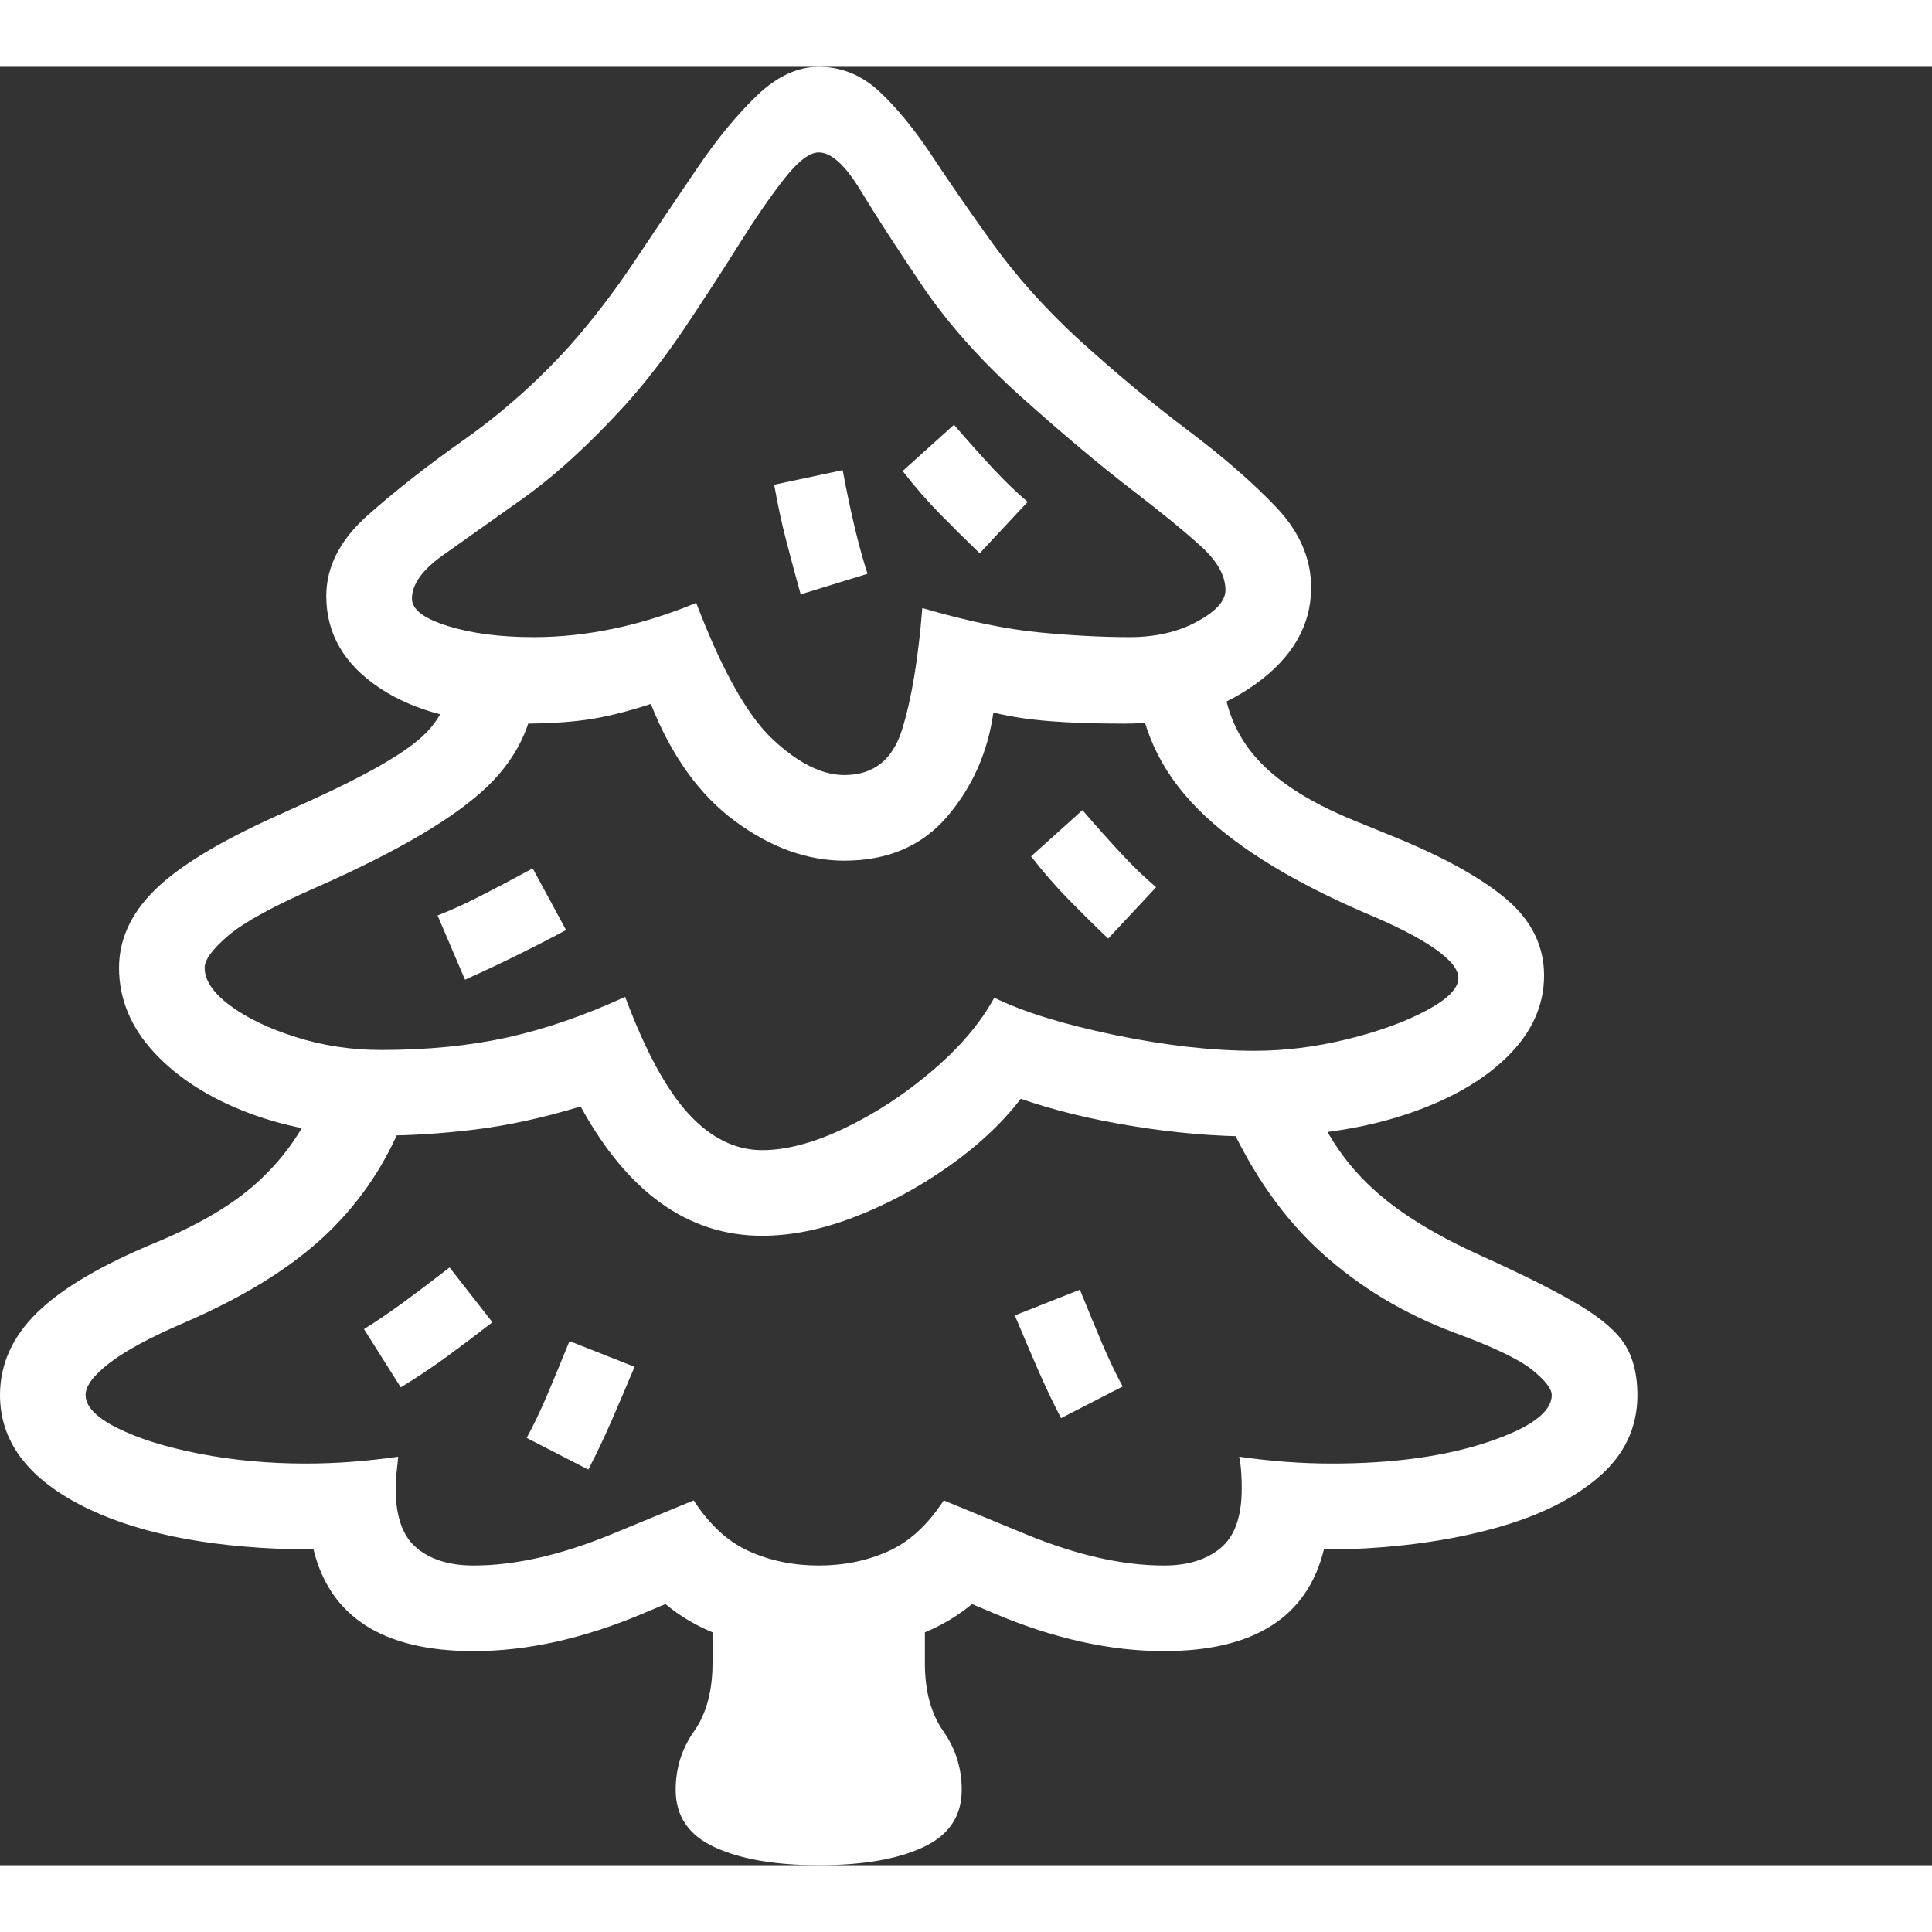 <svg version="1.1" xmlns="http://www.w3.org/2000/svg" style="fill:rgba(0,0,0,1.0)" width="256" height="256" viewBox="0 0 35.25 32.812"><rect x="0" y="0" width="35.25" height="32.812" fill="#333333" stroke="none"/><path fill="rgb(255, 255, 255)" d="M8.641 28.906 C6.995 28.906 6.021 28.286 5.719 27.047 C5.656 27.047 5.594 27.047 5.531 27.047 C5.469 27.047 5.406 27.047 5.344 27.047 C3.708 27.005 2.409 26.732 1.445 26.227 C0.482 25.721 0 25.057 0 24.234 C0 23.672 0.227 23.169 0.68 22.727 C1.133 22.284 1.865 21.854 2.875 21.438 C3.646 21.115 4.247 20.758 4.68 20.367 C5.112 19.977 5.443 19.536 5.672 19.047 L7.312 19.328 C6.979 20.12 6.5 20.802 5.875 21.375 C5.25 21.948 4.406 22.464 3.344 22.922 C2.74 23.182 2.292 23.424 2 23.648 C1.708 23.872 1.562 24.068 1.562 24.234 C1.562 24.443 1.755 24.643 2.141 24.836 C2.526 25.029 3.026 25.185 3.641 25.305 C4.255 25.424 4.901 25.484 5.578 25.484 C5.849 25.484 6.125 25.474 6.406 25.453 C6.688 25.432 6.974 25.401 7.266 25.359 C7.255 25.464 7.245 25.565 7.234 25.664 C7.224 25.763 7.219 25.854 7.219 25.938 C7.219 26.448 7.346 26.81 7.602 27.023 C7.857 27.237 8.203 27.344 8.641 27.344 C9.391 27.344 10.224 27.156 11.141 26.781 L12.656 26.156 C12.948 26.604 13.286 26.914 13.672 27.086 C14.057 27.258 14.479 27.344 14.938 27.344 C15.396 27.344 15.818 27.258 16.203 27.086 C16.589 26.914 16.927 26.604 17.219 26.156 L18.734 26.781 C19.651 27.156 20.484 27.344 21.234 27.344 C21.672 27.344 22.018 27.237 22.273 27.023 C22.529 26.81 22.656 26.448 22.656 25.938 C22.656 25.854 22.654 25.763 22.648 25.664 C22.643 25.565 22.63 25.464 22.609 25.359 C22.901 25.401 23.187 25.432 23.469 25.453 C23.75 25.474 24.026 25.484 24.297 25.484 C25.411 25.484 26.359 25.354 27.141 25.094 C27.922 24.833 28.312 24.547 28.312 24.234 C28.312 24.12 28.193 23.966 27.953 23.773 C27.714 23.581 27.24 23.354 26.531 23.094 C25.615 22.75 24.81 22.266 24.117 21.641 C23.424 21.016 22.849 20.198 22.391 19.188 L24.031 19.062 C24.292 19.635 24.656 20.128 25.125 20.539 C25.594 20.951 26.234 21.339 27.047 21.703 C27.828 22.057 28.422 22.357 28.828 22.602 C29.234 22.846 29.51 23.089 29.656 23.328 C29.802 23.568 29.875 23.87 29.875 24.234 C29.875 24.828 29.638 25.328 29.164 25.734 C28.69 26.141 28.049 26.453 27.242 26.672 C26.435 26.891 25.536 27.016 24.547 27.047 C24.474 27.047 24.406 27.047 24.344 27.047 C24.281 27.047 24.219 27.047 24.156 27.047 C23.854 28.286 22.88 28.906 21.234 28.906 C20.255 28.906 19.224 28.677 18.141 28.219 L17.734 28.047 C17.047 28.62 16.115 28.906 14.938 28.906 C13.76 28.906 12.828 28.62 12.141 28.047 L11.734 28.219 C10.651 28.677 9.62 28.906 8.641 28.906 Z M14.938 32.812 C14.146 32.812 13.513 32.703 13.039 32.484 C12.565 32.266 12.328 31.917 12.328 31.438 C12.328 31.042 12.44 30.685 12.664 30.367 C12.888 30.049 13 29.635 13 29.125 L13 27.75 L16.875 27.75 L16.875 29.125 C16.875 29.635 16.987 30.049 17.211 30.367 C17.435 30.685 17.547 31.042 17.547 31.438 C17.547 31.917 17.313 32.266 16.844 32.484 C16.375 32.703 15.74 32.812 14.938 32.812 Z M13.906 21.328 C13.229 21.328 12.615 21.13 12.062 20.734 C11.51 20.339 11.021 19.75 10.594 18.969 C9.906 19.177 9.26 19.318 8.656 19.391 C8.052 19.464 7.484 19.5 6.953 19.5 C6.078 19.5 5.279 19.365 4.555 19.094 C3.831 18.823 3.253 18.456 2.82 17.992 C2.388 17.529 2.172 17.01 2.172 16.438 C2.172 15.927 2.385 15.458 2.812 15.031 C3.24 14.604 3.969 14.156 5 13.688 L5.656 13.391 C6.667 12.932 7.346 12.544 7.695 12.227 C8.044 11.909 8.219 11.526 8.219 11.078 L9.781 11.078 C9.781 11.87 9.49 12.549 8.906 13.117 C8.323 13.685 7.292 14.297 5.812 14.953 C5 15.307 4.451 15.607 4.164 15.852 C3.878 16.096 3.734 16.292 3.734 16.438 C3.734 16.667 3.888 16.896 4.195 17.125 C4.503 17.354 4.904 17.547 5.398 17.703 C5.893 17.859 6.411 17.938 6.953 17.938 C7.797 17.938 8.562 17.862 9.25 17.711 C9.938 17.56 10.656 17.313 11.406 16.969 C11.771 17.948 12.156 18.659 12.562 19.102 C12.969 19.544 13.417 19.766 13.906 19.766 C14.354 19.766 14.859 19.63 15.422 19.359 C15.984 19.089 16.516 18.74 17.016 18.312 C17.516 17.885 17.891 17.443 18.141 16.984 C18.672 17.245 19.404 17.471 20.336 17.664 C21.268 17.857 22.12 17.953 22.891 17.953 C23.443 17.953 24.005 17.883 24.578 17.742 C25.151 17.602 25.633 17.427 26.023 17.219 C26.414 17.01 26.609 16.813 26.609 16.625 C26.609 16.469 26.464 16.289 26.172 16.086 C25.88 15.883 25.458 15.667 24.906 15.438 C23.458 14.812 22.401 14.138 21.734 13.414 C21.068 12.69 20.734 11.844 20.734 10.875 L22.297 10.875 C22.297 11.531 22.487 12.089 22.867 12.547 C23.247 13.005 23.859 13.406 24.703 13.75 L25.391 14.031 C26.318 14.406 27.013 14.789 27.477 15.18 C27.94 15.57 28.172 16.036 28.172 16.578 C28.172 17.13 27.945 17.628 27.492 18.07 C27.039 18.513 26.414 18.865 25.617 19.125 C24.82 19.385 23.911 19.516 22.891 19.516 C22.182 19.516 21.443 19.453 20.672 19.328 C19.901 19.203 19.219 19.036 18.625 18.828 C18.281 19.276 17.839 19.69 17.297 20.07 C16.755 20.451 16.188 20.755 15.594 20.984 C15 21.214 14.438 21.328 13.906 21.328 Z M20.219 15.906 C19.969 15.667 19.727 15.427 19.492 15.188 C19.258 14.948 19.031 14.688 18.812 14.406 L19.75 13.562 C20.01 13.865 20.25 14.133 20.469 14.367 C20.688 14.602 20.896 14.802 21.094 14.969 Z M7.312 24.094 L6.641 23.031 C6.859 22.896 7.094 22.737 7.344 22.555 C7.594 22.372 7.88 22.156 8.203 21.906 L8.984 22.906 C8.703 23.125 8.427 23.333 8.156 23.531 C7.885 23.729 7.604 23.917 7.312 24.094 Z M17.875 8.875 C17.625 8.635 17.383 8.396 17.148 8.156 C16.914 7.917 16.688 7.656 16.469 7.375 L17.406 6.531 C17.667 6.833 17.906 7.102 18.125 7.336 C18.344 7.57 18.552 7.771 18.75 7.938 Z M14.609 9.625 C14.516 9.292 14.427 8.964 14.344 8.641 C14.26 8.318 14.188 7.979 14.125 7.625 L15.375 7.359 C15.521 8.141 15.672 8.771 15.828 9.25 Z M15.406 12.922 C15.938 12.922 16.289 12.643 16.461 12.086 C16.633 11.529 16.755 10.792 16.828 9.875 C17.651 10.115 18.365 10.263 18.969 10.32 C19.573 10.378 20.12 10.406 20.609 10.406 C21.078 10.406 21.487 10.313 21.836 10.125 C22.185 9.937 22.359 9.745 22.359 9.547 C22.359 9.286 22.211 9.021 21.914 8.75 C21.617 8.479 21.19 8.13 20.633 7.703 C20.076 7.276 19.406 6.714 18.625 6.016 C17.885 5.349 17.284 4.672 16.82 3.984 C16.357 3.297 15.984 2.721 15.703 2.258 C15.422 1.794 15.167 1.562 14.938 1.562 C14.771 1.562 14.563 1.721 14.312 2.039 C14.062 2.357 13.784 2.76 13.477 3.25 C13.169 3.74 12.841 4.245 12.492 4.766 C12.143 5.286 11.781 5.755 11.406 6.172 C10.75 6.891 10.125 7.461 9.531 7.883 C8.937 8.305 8.453 8.648 8.078 8.914 C7.703 9.18 7.516 9.443 7.516 9.703 C7.516 9.901 7.734 10.068 8.172 10.203 C8.609 10.339 9.13 10.406 9.734 10.406 C10.703 10.406 11.693 10.198 12.703 9.781 C13.172 11.01 13.638 11.841 14.102 12.273 C14.565 12.706 15 12.922 15.406 12.922 Z M15.406 14.484 C14.729 14.484 14.065 14.245 13.414 13.766 C12.763 13.286 12.25 12.573 11.875 11.625 C11.427 11.771 11.034 11.867 10.695 11.914 C10.357 11.961 9.964 11.984 9.516 11.984 C8.443 11.984 7.581 11.768 6.93 11.336 C6.279 10.904 5.953 10.344 5.953 9.656 C5.953 9.125 6.201 8.638 6.695 8.195 C7.19 7.753 7.784 7.286 8.477 6.797 C9.169 6.307 9.807 5.74 10.391 5.094 C10.807 4.625 11.208 4.102 11.594 3.523 C11.979 2.945 12.354 2.388 12.719 1.852 C13.083 1.315 13.448 0.872 13.812 0.523 C14.177 0.174 14.552 -0 14.938 -0 C15.354 -0 15.724 0.151 16.047 0.453 C16.37 0.755 16.693 1.151 17.016 1.641 C17.339 2.13 17.708 2.664 18.125 3.242 C18.542 3.82 19.047 4.385 19.641 4.938 C20.339 5.573 21.013 6.135 21.664 6.625 C22.315 7.115 22.854 7.583 23.281 8.031 C23.708 8.479 23.922 8.969 23.922 9.5 C23.922 10.188 23.586 10.773 22.914 11.258 C22.242 11.742 21.443 11.984 20.516 11.984 C19.984 11.984 19.526 11.969 19.141 11.938 C18.755 11.906 18.417 11.854 18.125 11.781 C18.021 12.51 17.74 13.143 17.281 13.68 C16.823 14.216 16.198 14.484 15.406 14.484 Z M8.484 16.656 L7.984 15.484 C8.224 15.391 8.482 15.273 8.758 15.133 C9.034 14.992 9.354 14.823 9.719 14.625 L10.328 15.75 C10.016 15.917 9.706 16.076 9.398 16.227 C9.091 16.378 8.786 16.521 8.484 16.656 Z M10.734 25.594 L9.609 25.016 C9.734 24.786 9.857 24.531 9.977 24.25 C10.096 23.969 10.234 23.635 10.391 23.25 L11.578 23.719 C11.443 24.042 11.307 24.359 11.172 24.672 C11.036 24.984 10.891 25.292 10.734 25.594 Z M19.359 24.656 C19.203 24.354 19.057 24.047 18.922 23.734 C18.786 23.422 18.651 23.104 18.516 22.781 L19.703 22.312 C19.859 22.698 19.997 23.031 20.117 23.312 C20.237 23.594 20.359 23.849 20.484 24.078 Z M35.25 27.344" /></svg>